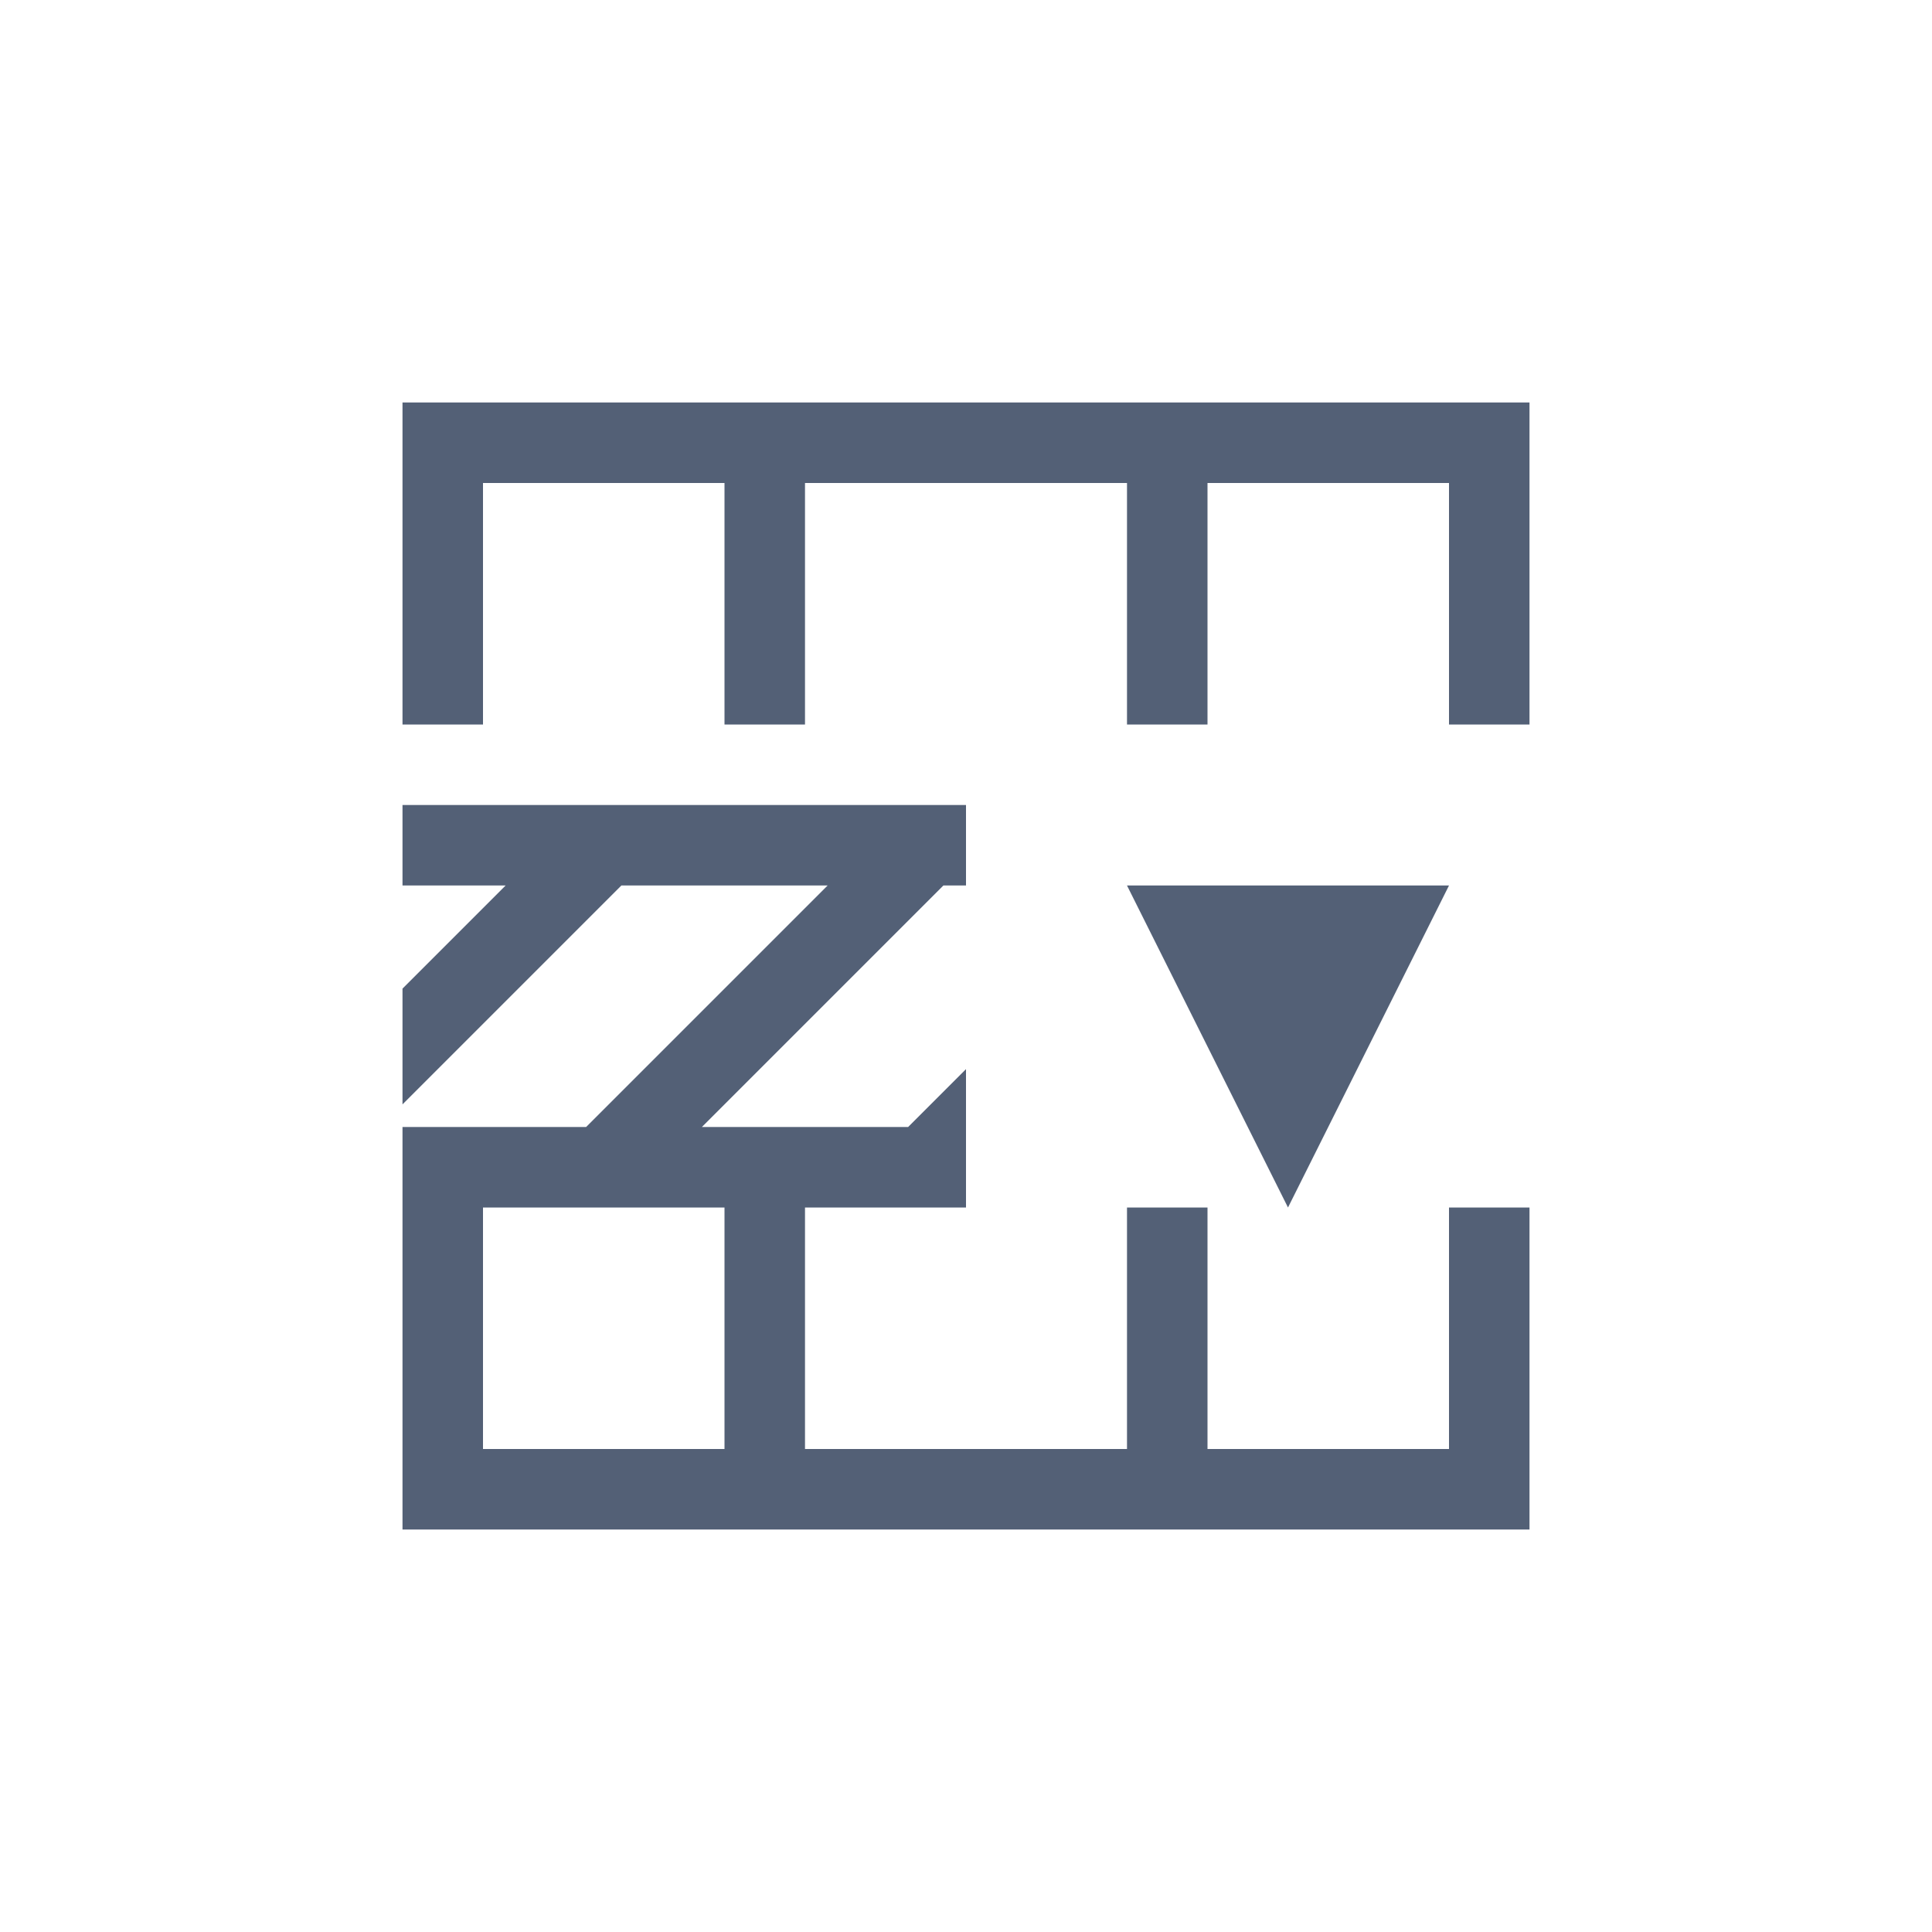<svg xmlns="http://www.w3.org/2000/svg" width="24" height="24" viewBox="0 0 24 24">
  <g fill="none" fill-rule="evenodd">
    <path fill="#536076" fill-rule="nonzero" d="M5,5 L5,9 L6,9 L6,6 L9,6 L9,9 L10,9 L10,6 L14,6 L14,9 L15,9 L15,6 L18,6 L18,9 L19,9 L19,5 L5,5 Z M5,10 L5,11 L6.281,11 L6,11.281 L5,12.281 L5,13.719 L6,12.719 L7.719,11 L10.281,11 L10,11.281 L9,12.281 L7.281,14 L5,14 L5,19 L19,19 L19,15 L18,15 L18,18 L15,18 L15,15 L14,15 L14,18 L10,18 L10,15 L12,15 L12,13.281 L11.281,14 L8.719,14 L9,13.719 L10,12.719 L11.719,11 L12,11 L12,10 L5,10 Z M6,15 L9,15 L9,18 L6,18 L6,15 Z"/>
    <polygon fill="#536076" fill-rule="nonzero" points="14 11 16 15 18 11"/>
  </g>
</svg>
